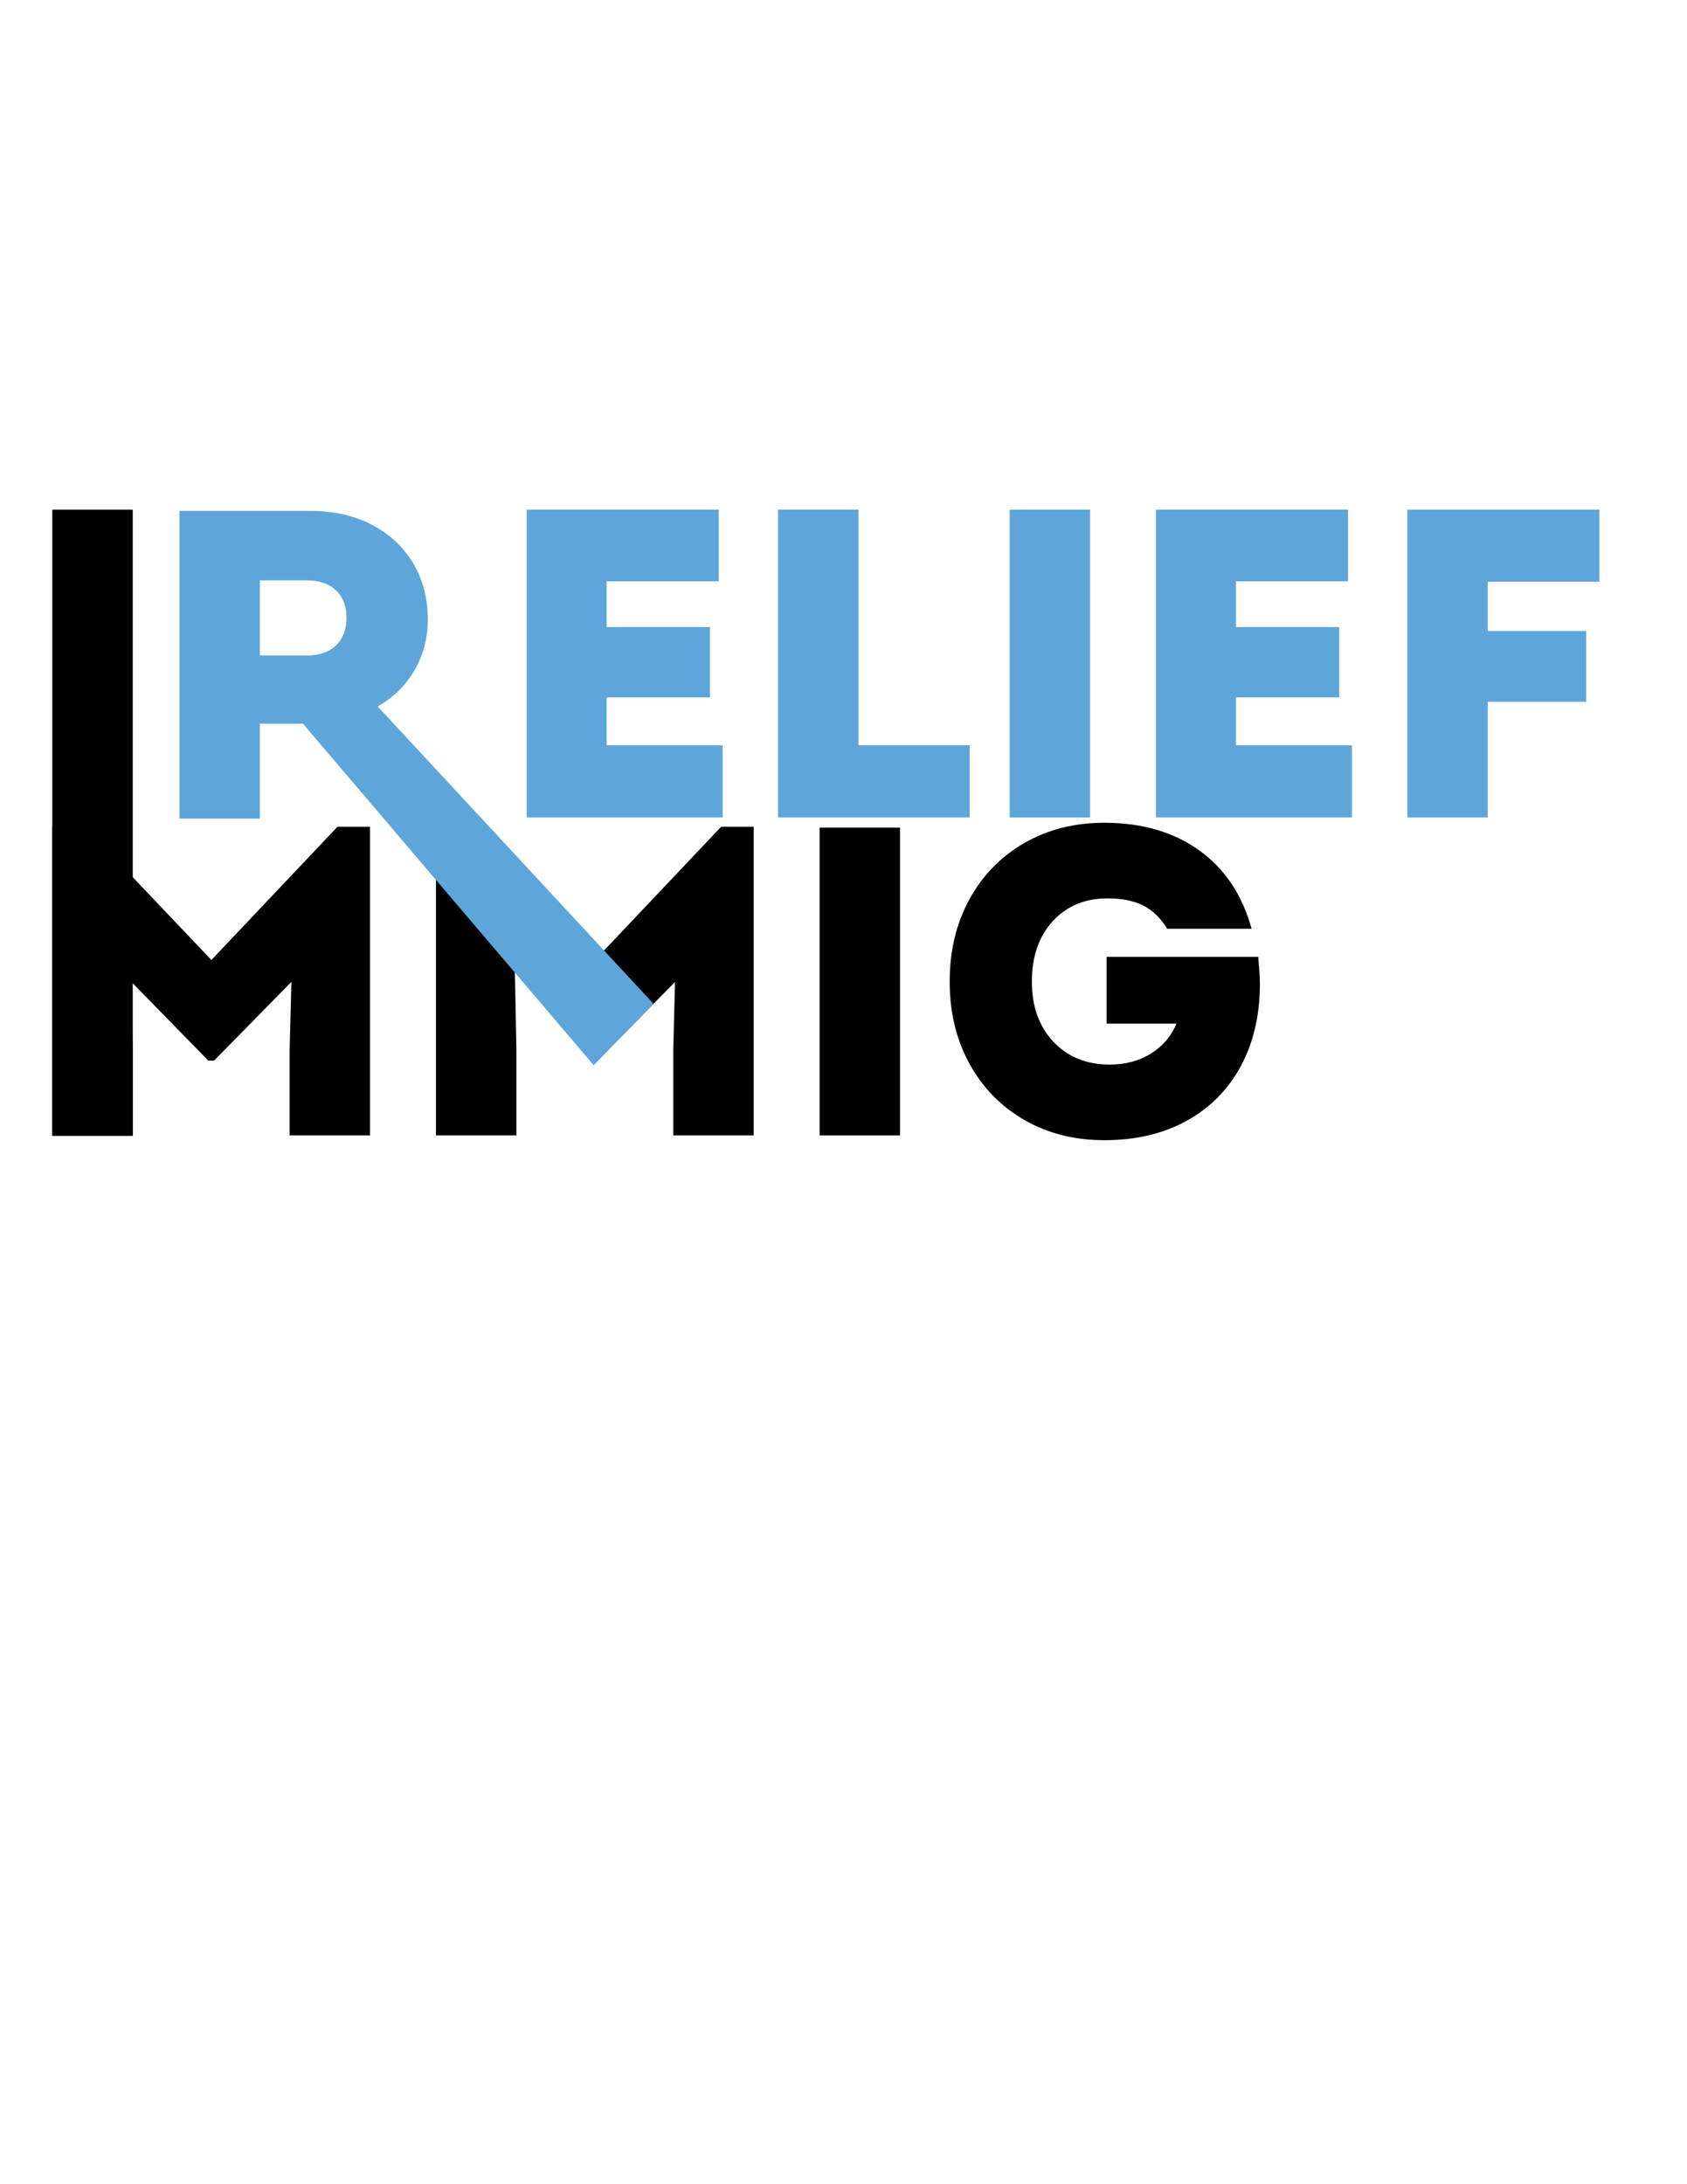 <?xml version="1.0" encoding="utf-8"?>
<!-- Generator: Adobe Illustrator 27.0.0, SVG Export Plug-In . SVG Version: 6.00 Build 0)  -->
<svg version="1.1" id="Layer_1" xmlns="http://www.w3.org/2000/svg" xmlns:xlink="http://www.w3.org/1999/xlink" x="0px" y="0px"
	 viewBox="0 0 612 792" style="enable-background:new 0 0 612 792;" xml:space="preserve">
<style type="text/css">
	.st0{fill:#5EA6DA;}
</style>
<path d="M134.24,299.78v111.91h-29.17v-30.93l0.64-24.71l-28.06,28.54h-2.07l-27.9-28.54l0.48,24.71v30.93H18.98V299.78h11.8
	l45.91,48.31l45.75-48.31H134.24z"/>
<path d="M273.41,299.78v111.91h-29.17v-30.93l0.64-24.71l-28.06,28.54h-2.07l-27.97-32.51l0.55,28.68v30.93h-29.17V299.78h11.8
	l45.91,48.31l45.75-48.31H273.41z"/>
<path d="M326.5,300.1v111.6h-29.17V300.1H326.5z"/>
<path d="M457.06,356.69c0,11.37-2.31,21.34-6.93,29.89c-4.62,8.56-11.19,15.17-19.69,19.85c-8.5,4.68-18.44,7.01-29.81,7.01
	c-10.84,0-20.51-2.44-29.01-7.33c-8.5-4.89-15.15-11.69-19.93-20.41c-4.78-8.71-7.17-18.65-7.17-29.81c0-11.16,2.39-21.1,7.17-29.81
	c4.78-8.71,11.42-15.52,19.93-20.41c8.5-4.89,18.17-7.33,29.01-7.33c13.6,0,25.05,3.32,34.36,9.96c9.3,6.64,15.65,16.13,19.05,28.46
	h-30.61c-2.34-3.83-5.21-6.62-8.61-8.37c-3.4-1.75-7.76-2.63-13.07-2.63c-8.19,0-14.8,2.76-19.85,8.29
	c-5.05,5.53-7.57,12.81-7.57,21.84c0,9.04,2.6,16.32,7.81,21.84c5.21,5.53,12.01,8.29,20.41,8.29c5.74,0,10.73-1.33,14.99-3.99
	c4.25-2.66,7.33-6.27,9.25-10.84h-25.35v-24.23h55C456.85,351.43,457.06,354.67,457.06,356.69z"/>
<path d="M48.15,184.81v227.07H18.98V184.81H48.15z"/>
<path class="st0" d="M236.71,363.58v0.8l-21.34,21.87L109.91,262.41H94.29v34.44H65.12v-111.6h47.51c8.29,0,15.65,1.65,22.08,4.94
	c6.43,3.3,11.45,7.92,15.07,13.87c3.61,5.95,5.42,12.81,5.42,20.57c0,6.7-1.59,12.81-4.78,18.33c-3.19,5.53-7.65,9.94-13.39,13.23
	L236.71,363.58z M94.29,237.7h16.9c4.57,0,8.13-1.22,10.68-3.67c2.55-2.44,3.82-5.79,3.82-10.04c0-4.25-1.28-7.57-3.82-9.96
	c-2.55-2.39-6.11-3.59-10.68-3.59h-16.9V237.7z"/>
<path class="st0" d="M262.17,270.26v26.14h-71.1v-111.6h69.67v25.99h-40.65v16.58h37.46v25.51h-37.46v17.38H262.17z"/>
<path class="st0" d="M351.77,270.26v26.14h-69.51v-111.6h29.17v85.45H351.77z"/>
<path class="st0" d="M395.45,184.81v111.6h-29.17v-111.6H395.45z"/>
<path class="st0" d="M490.46,270.26v26.14h-71.1v-111.6h69.67v25.99h-40.65v16.58h37.46v25.51h-37.46v17.38H490.46z"/>
<path class="st0" d="M539.72,210.95v17.86h35.71v25.67h-35.71v41.93h-29.17v-111.6h69.67v26.14H539.72z"/>
</svg>
